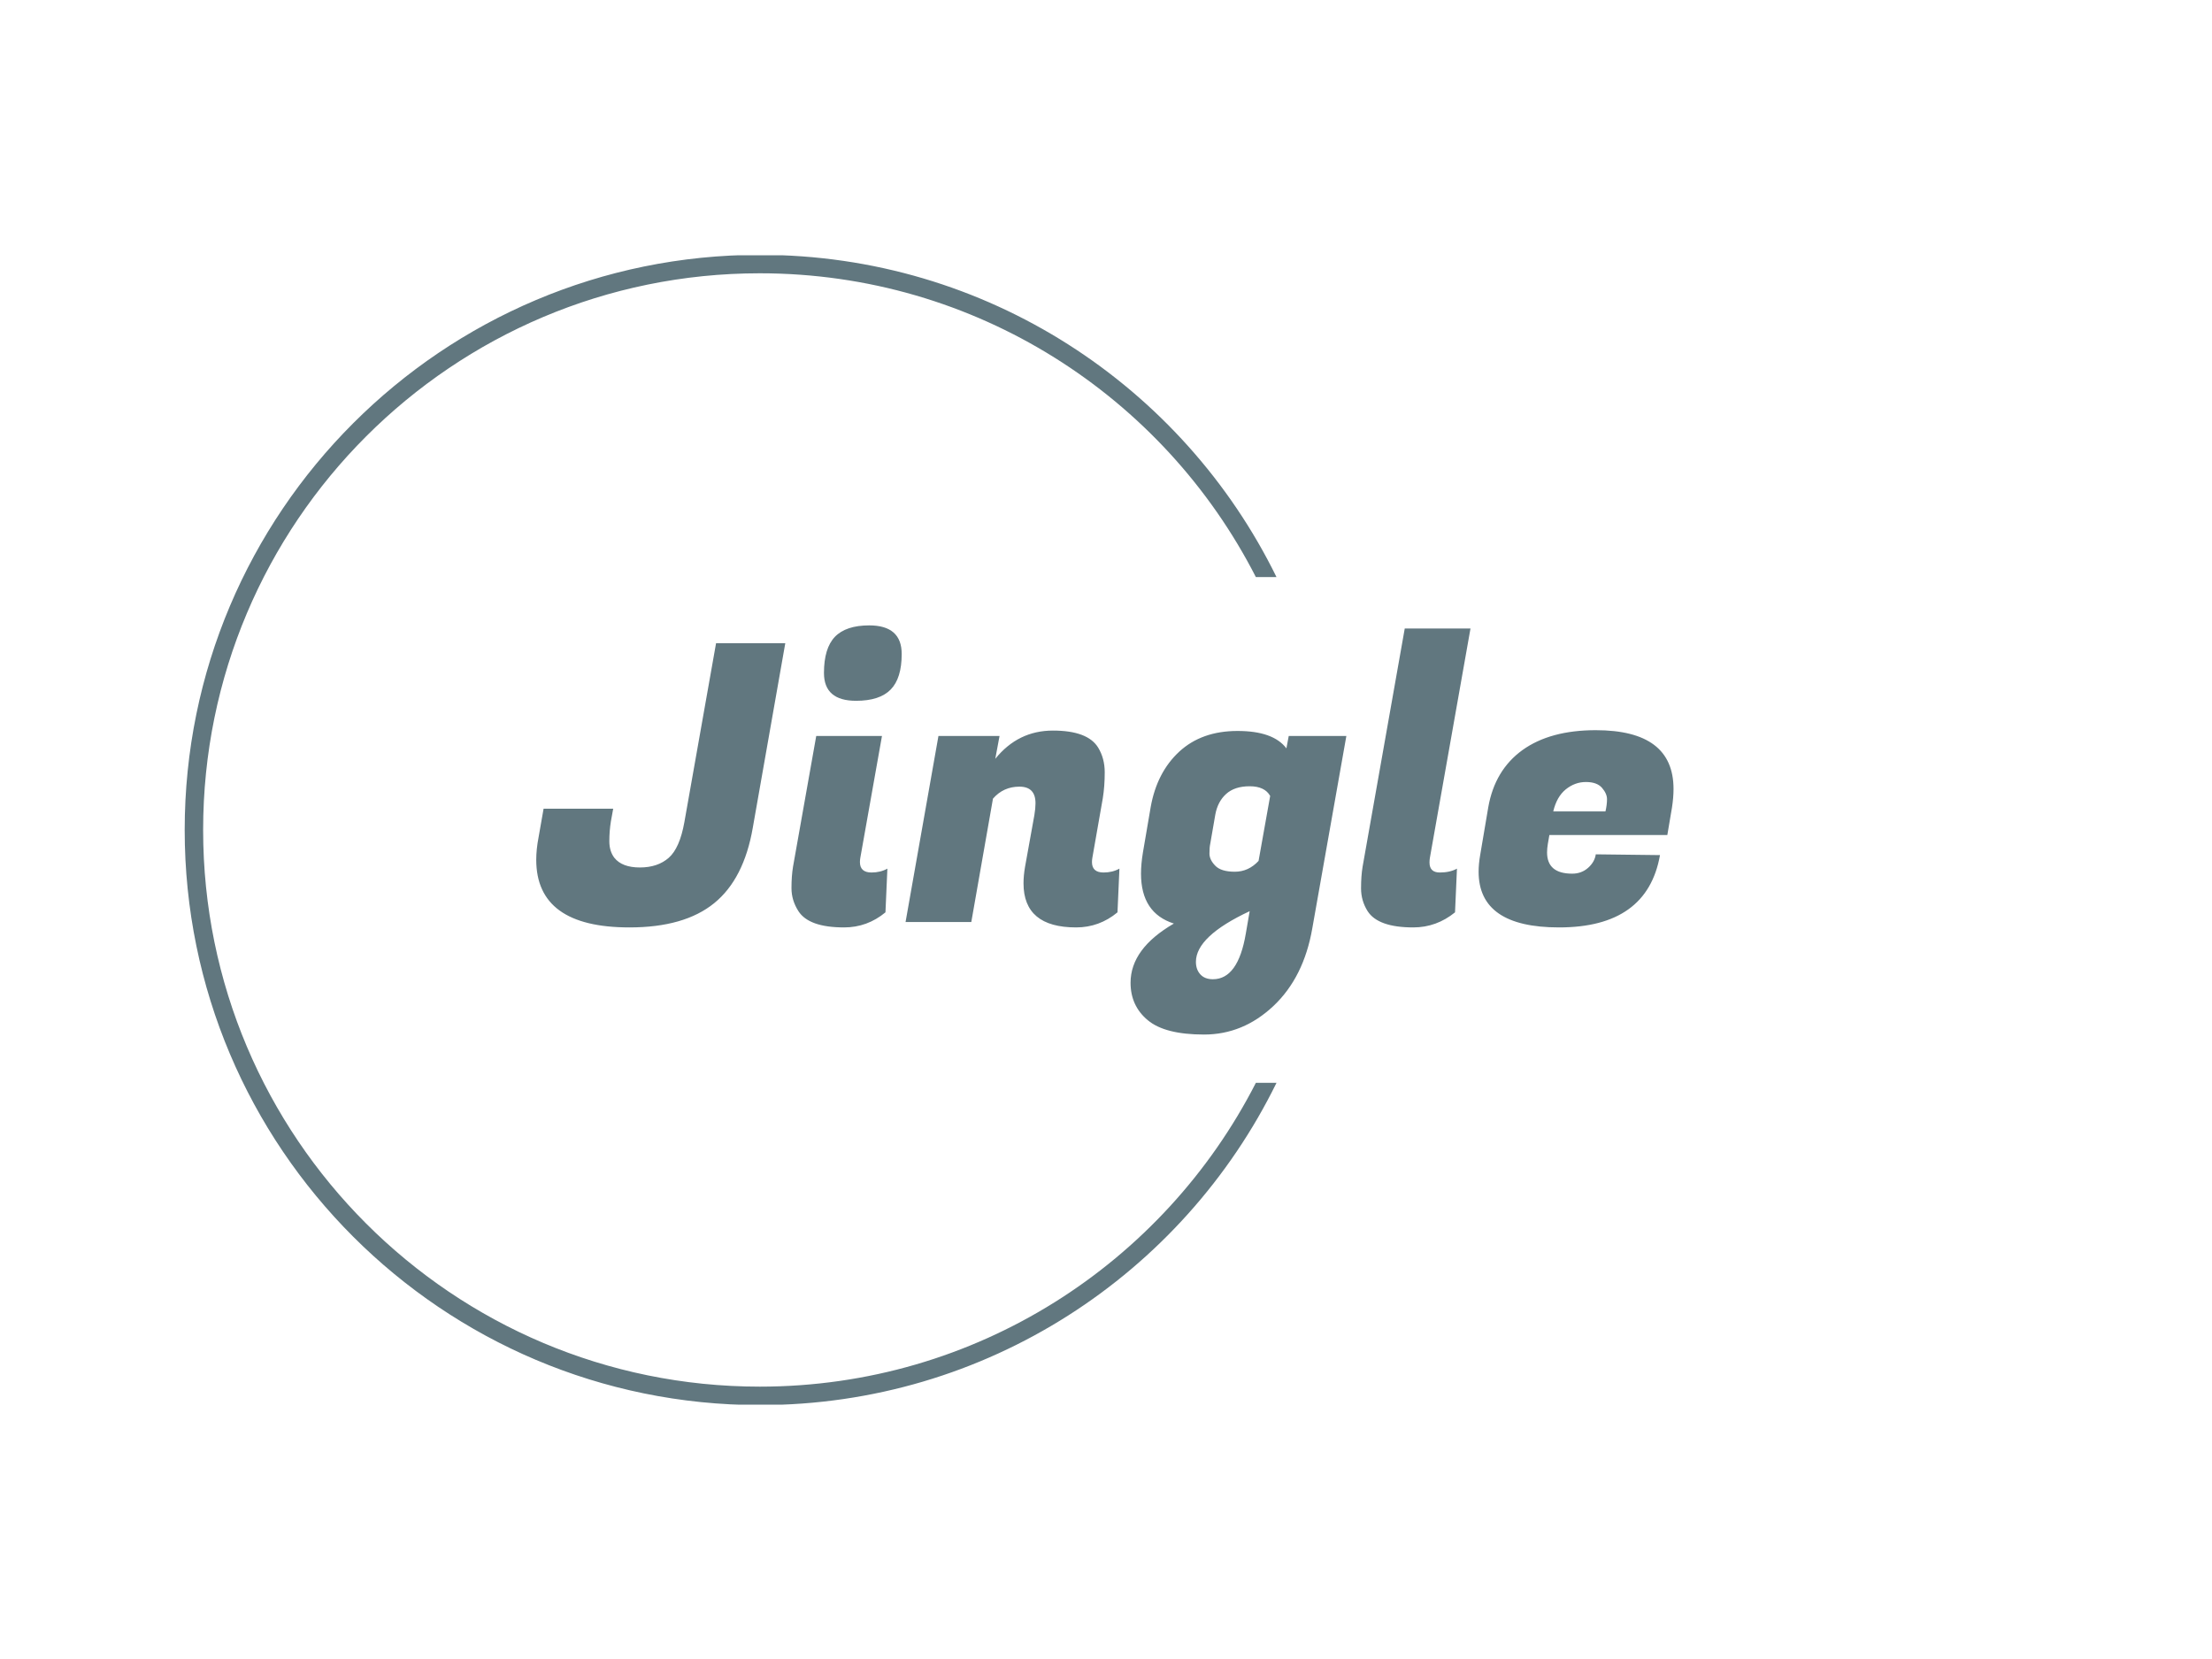 <svg xmlns="http://www.w3.org/2000/svg" version="1.1" xmlns:xlink="http://www.w3.org/1999/xlink" xmlns:svgjs="http://svgjs.dev/svgjs" width="1000" height="750" viewBox="0 0 1000 750"><rect width="1000" height="750" fill="#ffffff"></rect><g transform="matrix(0.834,0,0,0.834,82.495,115.419)"><svg viewBox="0 0 396 247" data-background-color="#ffffff" preserveAspectRatio="xMidYMid meet" height="623" width="1000" xmlns="http://www.w3.org/2000/svg" xmlns:xlink="http://www.w3.org/1999/xlink"><g id="tight-bounds" transform="matrix(1,0,0,1,0.24,-0.1)"><svg viewBox="0 0 395.52 247.2" height="247.2" width="395.52"><g><svg></svg></g><g><svg viewBox="0 0 395.52 247.2" height="247.2" width="395.52"><g transform="matrix(1,0,0,1,75.544,79.634)"><svg viewBox="0 0 244.431 87.932" height="87.932" width="244.431"><g><svg viewBox="0 0 244.431 87.932" height="87.932" width="244.431"><g><svg viewBox="0 0 244.431 87.932" height="87.932" width="244.431"><g><svg viewBox="0 0 244.431 87.932" height="87.932" width="244.431"><g><svg viewBox="0 0 244.431 87.932" height="87.932" width="244.431"><g><svg viewBox="0 0 244.431 87.932" height="87.932" width="244.431"><g transform="matrix(1,0,0,1,0,0)"><svg width="244.431" viewBox="-0.1 -38.35 147.04 52.9" height="87.932" data-palette-color="#61777f"><path d="M11.95 0.7L11.95 0.7Q-0.1 0.7-0.1-8.05L-0.1-8.05Q-0.1-9.4 0.2-10.95L0.2-10.95 0.85-14.65 9.85-14.65 9.55-13Q9.35-11.75 9.35-10.45 9.35-9.15 10-8.3L10-8.3Q11-7.05 13.3-7.05 15.6-7.05 17.03-8.3 18.45-9.55 19.05-12.9L19.05-12.9 23.15-36.05 32.1-36.05 27.9-12.2Q26.75-5.55 22.9-2.43 19.05 0.7 11.95 0.7ZM43.25-6.4L43.25-6.4Q44.4-6.4 45.3-6.9L45.3-6.9 45.05-1.25Q42.7 0.7 39.7 0.7L39.7 0.7Q35.15 0.7 33.8-1.4L33.8-1.4Q32.9-2.8 32.9-4.38 32.9-5.95 33.1-7.15L33.1-7.15 36.1-24.05 44.6-24.05 41.8-8.3Q41.75-8 41.75-7.75L41.75-7.75Q41.75-6.4 43.25-6.4ZM37.1-32.2L37.1-32.2Q37.1-35.4 38.52-36.88 39.95-38.35 42.95-38.35L42.95-38.35Q47.15-38.35 47.15-34.65L47.15-34.65Q47.15-31.5 45.72-30.05 44.3-28.6 41.25-28.6L41.25-28.6Q37.1-28.6 37.1-32.2ZM64.45-15.35L64.45-15.35Q64.45-17.5 62.37-17.5 60.3-17.5 58.95-15.95L58.95-15.95 56.15 0 47.65 0 51.9-24.05 59.8-24.05 59.25-21.1Q62.2-24.75 66.7-24.75 71.2-24.75 72.55-22.55L72.55-22.55Q73.4-21.15 73.4-19.35 73.4-17.55 73.15-16L73.15-16 71.8-8.3Q71.75-8 71.75-7.75L71.75-7.75Q71.75-6.4 73.25-6.4L73.25-6.4Q74.4-6.4 75.3-6.9L75.3-6.9 75.05-1.25Q72.7 0.7 69.7 0.7L69.7 0.7Q62.9 0.7 62.9-5L62.9-5Q62.9-6 63.1-7.15L63.1-7.15 64.3-13.8Q64.45-14.7 64.45-15.35ZM100.24 0.8Q99.14 7.15 95.22 10.85 91.29 14.55 86.24 14.55 81.19 14.55 78.97 12.7 76.74 10.85 76.74 7.85L76.74 7.85Q76.74 3.45 82.34 0.2L82.34 0.2Q78.09-1.15 78.09-6.25L78.09-6.25Q78.09-7.5 78.34-9L78.34-9 79.34-14.85Q80.14-19.35 83.04-22.03 85.94-24.7 90.57-24.7 95.19-24.7 96.89-22.45L96.89-22.45 97.19-24.05 104.64-24.05 100.24 0.8ZM87.69-13.85L87.04-10.1Q86.94-9.65 86.94-8.85 86.94-8.05 87.69-7.28 88.44-6.5 90.22-6.5 91.99-6.5 93.29-7.9L93.29-7.9 94.79-16.3Q94.09-17.55 92.14-17.55 90.19-17.55 89.09-16.55 87.99-15.55 87.69-13.85L87.69-13.85ZM87.39 7.4L87.39 7.4Q90.64 7.4 91.64 1.5L91.64 1.5 92.14-1.4Q85.19 1.85 85.19 5.15L85.19 5.15Q85.19 6.15 85.77 6.78 86.34 7.4 87.39 7.4ZM115.39-7.7L115.39-7.7Q115.39-6.4 116.72-6.4 118.04-6.4 118.94-6.9L118.94-6.9 118.69-1.25Q116.29 0.7 113.29 0.7L113.29 0.7Q108.74 0.7 107.39-1.4L107.39-1.4Q106.54-2.75 106.54-4.35 106.54-5.95 106.74-7.15L106.74-7.15 112.19-37.95 120.69-37.95 115.44-8.3Q115.39-8 115.39-7.7ZM132.14 0.7L132.14 0.7Q121.74 0.7 121.74-6.5L121.74-6.5Q121.74-7.5 121.94-8.65L121.94-8.65 122.99-14.85Q123.84-19.65 127.41-22.23 130.99-24.8 136.89-24.8L136.89-24.8Q146.94-24.8 146.94-17.2L146.94-17.2Q146.94-16.1 146.74-14.8L146.74-14.8 146.14-11.25 130.89-11.25 130.69-10.1Q130.59-9.5 130.59-9L130.59-9Q130.59-6.25 133.84-6.25L133.84-6.25Q135.04-6.25 135.89-7 136.74-7.75 136.89-8.75L136.89-8.75 145.19-8.65Q143.54 0.7 132.14 0.7ZM131.39-14.3L138.14-14.3Q138.34-15.15 138.34-15.88 138.34-16.6 137.69-17.35 137.04-18.1 135.61-18.1 134.19-18.1 133.01-17.15 131.84-16.2 131.39-14.3L131.39-14.3Z" opacity="1" transform="matrix(1,0,0,1,0,0)" fill="#61777f" class="undefined-text-0" data-fill-palette-color="primary" id="text-0"></path></svg></g></svg></g></svg></g></svg></g></svg></g></svg></g></svg></g><g><path d="M0 123.6c0-68.262 55.338-123.6 123.6-123.6 48.763 0 90.931 28.238 111.042 69.255l-4.434 0c-19.796-38.755-60.103-65.29-106.608-65.29-66.073 0-119.635 53.562-119.635 119.635 0 66.073 53.562 119.635 119.635 119.635 46.505 0 86.812-26.535 106.608-65.29l4.434 0c-20.112 41.016-62.279 69.255-111.042 69.255-68.262 0-123.6-55.338-123.6-123.6z" fill="#61777f" stroke="transparent" data-fill-palette-color="tertiary"></path></g></svg></g><defs></defs></svg><rect width="395.52" height="247.2" fill="none" stroke="none" visibility="hidden"></rect></g></svg></g></svg>